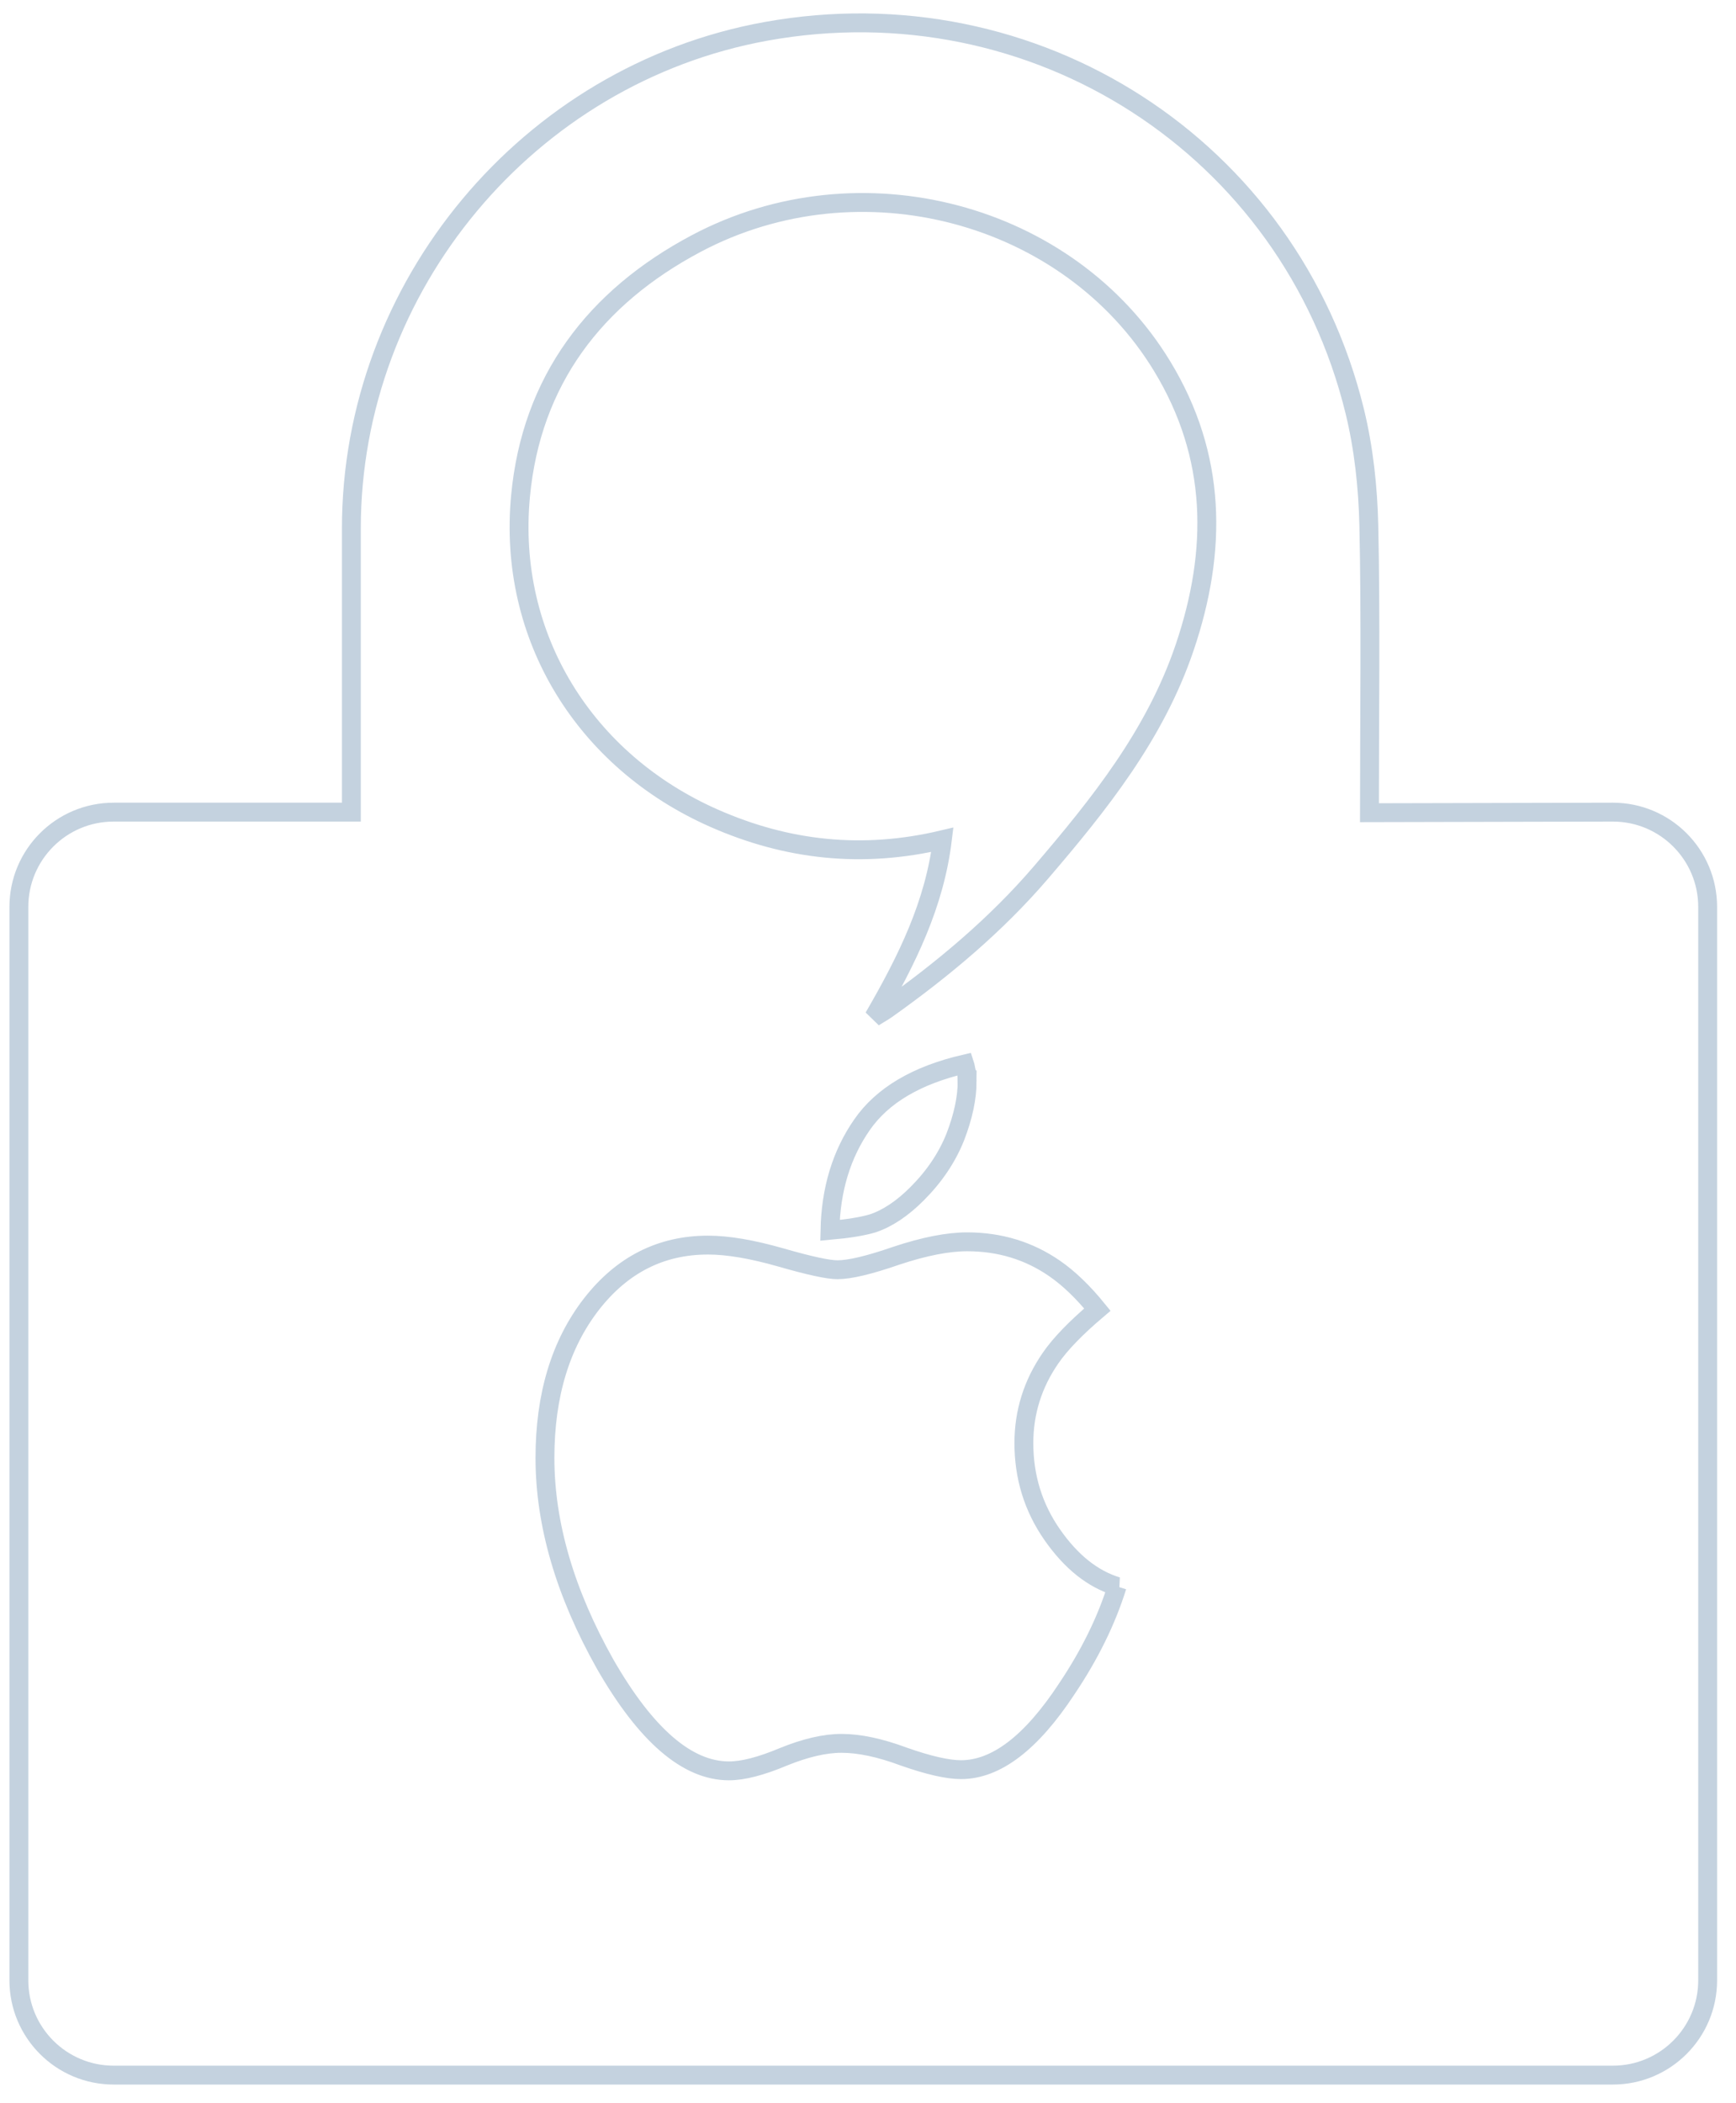 <?xml version="1.0" encoding="UTF-8" standalone="no"?>
<!-- Generator: Adobe Illustrator 15.0.0, SVG Export Plug-In . SVG Version: 6.00 Build 0)  -->

<svg
   xmlns:dc="http://purl.org/dc/elements/1.1/"
   xmlns:cc="http://creativecommons.org/ns#"
   xmlns:rdf="http://www.w3.org/1999/02/22-rdf-syntax-ns#"
   xmlns:svg="http://www.w3.org/2000/svg"
   xmlns="http://www.w3.org/2000/svg"
   xmlns:sodipodi="http://sodipodi.sourceforge.net/DTD/sodipodi-0.dtd"
   xmlns:inkscape="http://www.inkscape.org/namespaces/inkscape"
   version="1.1"
   id="Layer_1"
   x="0px"
   y="0px"
   width="90px"
   height="109px"
   viewBox="-1 -1 92 111"
   enable-background="new 0 0 90 109"
   xml:space="preserve"
   inkscape:version="0.48.5 r10040"
   sodipodi:docname="mac.svg"><defs
     id="defs9" /><sodipodi:namedview
     pagecolor="#ffffff"
     bordercolor="#666666"
     borderopacity="1"
     objecttolerance="10"
     gridtolerance="10"
     guidetolerance="10"
     inkscape:pageopacity="0"
     inkscape:pageshadow="2"
     inkscape:window-width="1680"
     inkscape:window-height="1011"
     id="namedview7"
     showgrid="false"
     inkscape:snap-bbox="false"
     inkscape:zoom="6.1239339"
     inkscape:cx="-15.480763"
     inkscape:cy="40.118298"
     inkscape:window-x="0"
     inkscape:window-y="20"
     inkscape:window-maximized="1"
     inkscape:current-layer="Layer_1" /><g
     id="g3"><path
       d="m 71.574,41.851 c 0,-4.685 0.074,-10.553 -0.033,-15.237 C 71.494,24.596 71.273,22.538 70.795,20.58 67.374,6.581 53.823,-2.125 39.594,0.45 26.998,2.729 17.621,13.968 17.621,26.786 l 0,13.865 0,1.17 c -0.475,0 -0.794,-10e-4 -1.116,0 l -11.482,0 C 2.25,41.821 0,44.07 0,46.844 l 0,56.875 c 0,2.773 2.25,5.023 5.023,5.023 l 79.451,0 c 2.775,0 5.024,-2.25 5.024,-5.023 l 0,-56.875 c 0,-2.774 -2.249,-5.023 -5.024,-5.023 z m -9.795,-8.747 c -1.562,4.611 -4.52,8.305 -7.61,11.912 -2.386,2.783 -5.19,5.125 -8.176,7.247 -0.144,0.103 -0.298,0.188 -0.685,0.427 1.781,-3.076 3.217,-5.998 3.633,-9.404 -4.234,1.002 -8.227,0.564 -12.093,-1.14 -6.862,-3.023 -10.963,-9.618 -10.263,-17.063 0.573,-6.127 3.94,-10.543 9.321,-13.395 8.667,-4.593 19.734,-1.655 24.689,6.516 2.887,4.758 2.932,9.741 1.184,14.9"
       id="path5"
       style="fill:none;stroke:#c4d2df;stroke-opacity:1"
       inkscape:connector-curvature="0"
       sodipodi:nodetypes="ccccscccssssssscccccccccccc" /></g><path
     inkscape:connector-curvature="0"
     d="m 58.201,82.85 c -0.566,1.814 -1.458,3.628 -2.677,5.441 -1.872,2.844 -3.736,4.266 -5.594,4.266 -0.711,0 -1.727,-0.232 -3.047,-0.697 -1.248,-0.464 -2.343,-0.697 -3.287,-0.697 -0.885,0 -1.915,0.239 -3.091,0.718 -1.175,0.493 -2.133,0.74 -2.873,0.74 -2.206,0 -4.389,-1.879 -6.552,-5.637 -2.133,-3.787 -3.2,-7.437 -3.2,-10.948 0,-3.308 0.82,-6.022 2.46,-8.14 1.625,-2.09 3.686,-3.134 6.182,-3.134 1.045,0 2.329,0.218 3.853,0.653 1.509,0.435 2.51,0.653 3.004,0.653 0.653,0 1.69,-0.247 3.113,-0.74 1.48,-0.493 2.735,-0.74 3.765,-0.74 1.727,0 3.272,0.472 4.636,1.415 0.755,0.522 1.509,1.248 2.264,2.177 -1.146,0.972 -1.973,1.828 -2.481,2.568 -0.943,1.364 -1.415,2.866 -1.415,4.506 0,1.799 0.501,3.417 1.502,4.854 1.001,1.437 2.148,2.351 3.439,2.742 z M 50.254,56.08 c 0,0.885 -0.21,1.872 -0.631,2.96 -0.435,1.088 -1.11,2.09 -2.024,3.004 -0.784,0.784 -1.567,1.306 -2.351,1.567 -0.537,0.16 -1.291,0.283 -2.264,0.37 0.044,-2.162 0.609,-4.027 1.698,-5.594 1.074,-1.553 2.888,-2.626 5.441,-3.221 0.015,0.044 0.033,0.123 0.054,0.239 0.022,0.116 0.04,0.196 0.054,0.239 0,0.058 0.004,0.131 0.011,0.218 0.007,0.087 0.011,0.16 0.011,0.218 z"
     id="path4"
     style="fill:none;stroke:#c4d2df;stroke-opacity:1"
     sodipodi:nodetypes="ccscscscscscscscccsscccsccccccscc" /></svg>
